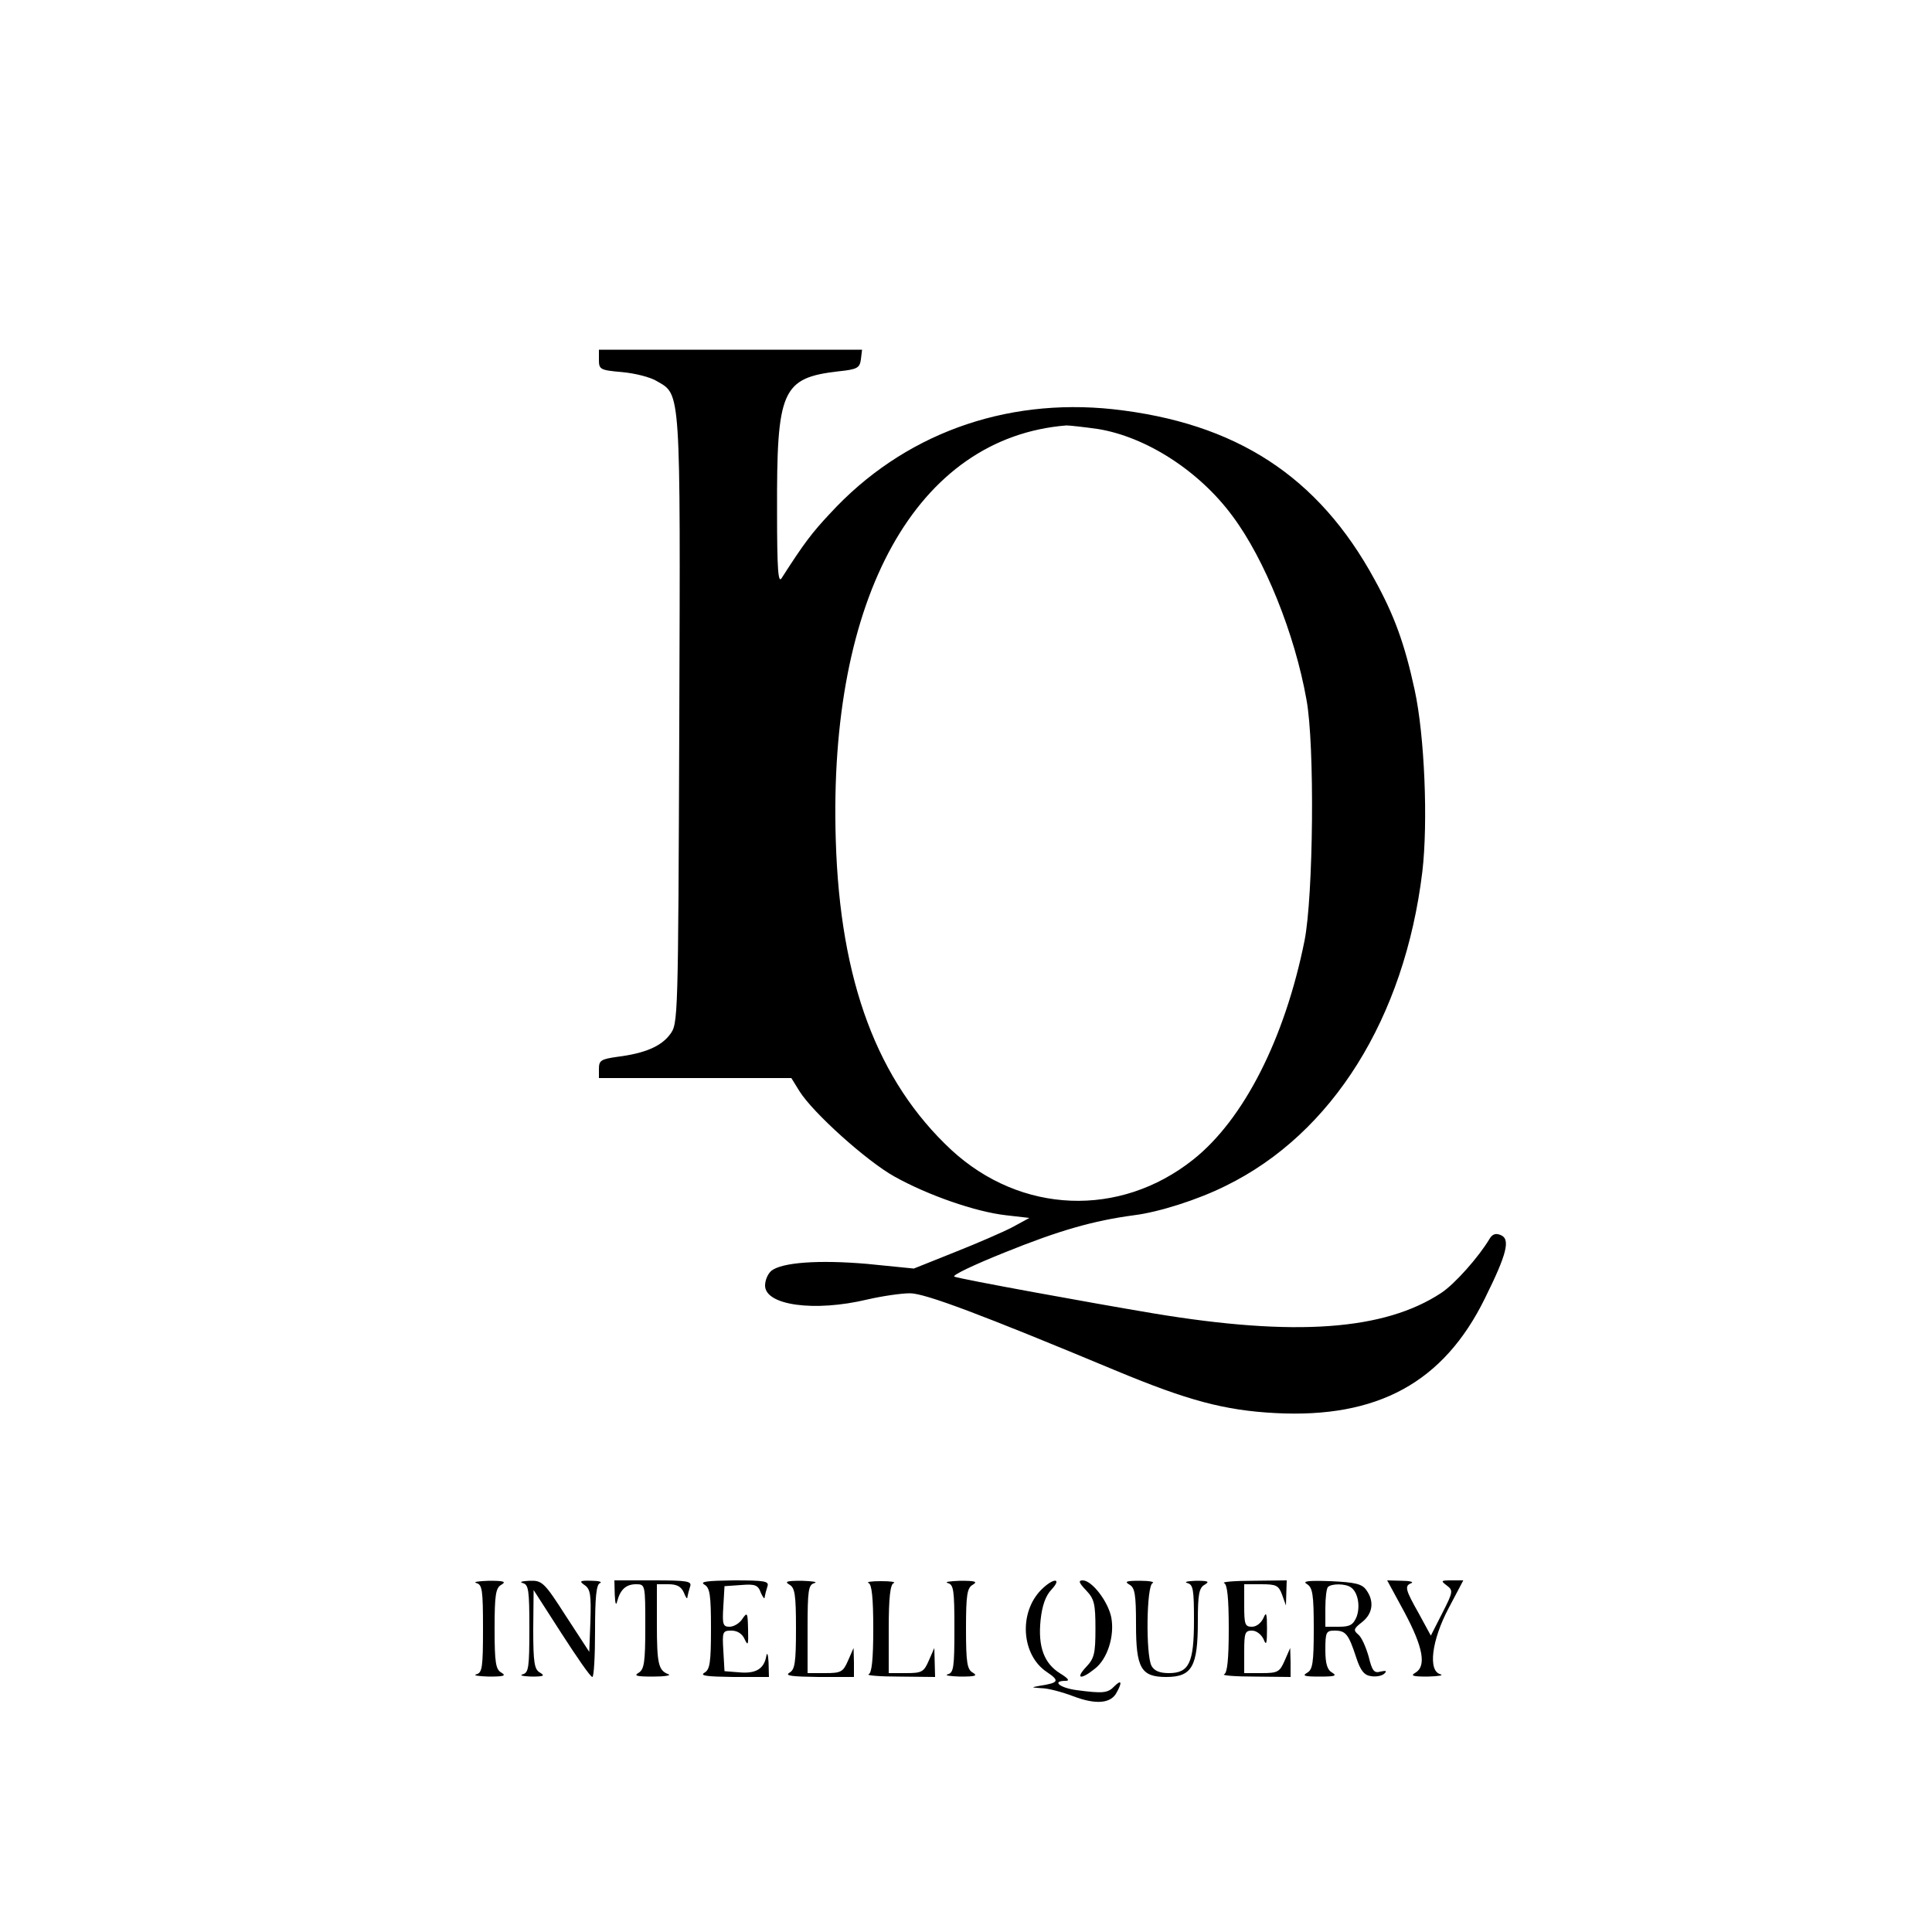 <?xml version="1.0" standalone="no"?>
<!DOCTYPE svg PUBLIC "-//W3C//DTD SVG 20010904//EN"
 "http://www.w3.org/TR/2001/REC-SVG-20010904/DTD/svg10.dtd">
<svg version="1.0" xmlns="http://www.w3.org/2000/svg"
 width="500pt" height="500pt" viewBox="0 0 500 500"
 preserveAspectRatio="xMidYMid meet">

<g transform="translate(0,500) scale(0.1,-0.1)"
fill="#000000" stroke="none">
<path d="M1550 4069 c0 -25 3 -27 60 -32 33 -3 74 -13 91 -24 61 -35 60 -18
57 -879 -3 -778 -3 -783 -24 -811 -23 -31 -65 -49 -136 -58 -42 -6 -48 -9 -48
-31 l0 -24 249 0 249 0 21 -34 c35 -56 174 -181 246 -221 86 -48 209 -91 288
-100 l61 -7 -44 -24 c-25 -13 -92 -42 -150 -65 l-105 -42 -120 12 c-126 11
-222 4 -249 -18 -9 -8 -16 -24 -16 -38 0 -51 127 -69 265 -36 39 9 88 16 110
16 39 0 185 -55 535 -201 183 -76 278 -102 410 -109 265 -14 436 79 543 297
57 115 67 154 40 164 -12 5 -21 2 -28 -10 -28 -47 -90 -117 -125 -140 -147
-97 -378 -114 -745 -53 -161 27 -496 88 -515 95 -8 3 51 31 131 63 141 57 229
82 334 96 64 8 165 40 237 76 276 135 463 434 509 813 15 128 6 352 -20 471
-26 120 -53 193 -103 284 -146 269 -360 407 -678 442 -282 30 -544 -66 -731
-269 -48 -51 -69 -79 -126 -168 -9 -15 -12 20 -12 172 -1 314 12 346 159 363
49 5 55 9 58 31 l3 25 -341 0 -340 0 0 -26z m1290 -179 c126 -20 264 -109 350
-226 83 -111 161 -305 191 -474 22 -116 18 -510 -5 -625 -51 -253 -157 -462
-288 -566 -190 -151 -446 -141 -626 25 -191 178 -288 436 -299 801 -20 631
210 1043 597 1074 8 0 44 -4 80 -9z"/>
<path d="M1233 903 c15 -4 17 -18 17 -118 0 -100 -2 -114 -17 -118 -10 -3 5
-5 32 -6 38 0 46 2 33 10 -15 8 -18 25 -18 114 0 89 3 106 18 114 13 8 5 10
-33 10 -27 -1 -42 -3 -32 -6z"/>
<path d="M1353 903 c15 -4 17 -18 17 -118 0 -100 -2 -114 -17 -118 -10 -3 0
-5 22 -6 32 0 36 2 23 10 -15 8 -18 25 -18 112 l1 102 72 -112 c40 -62 75
-113 80 -113 4 0 7 54 7 119 0 86 3 121 13 124 6 3 -3 6 -22 6 -31 1 -33 -1
-17 -12 14 -10 16 -26 14 -92 l-3 -80 -60 92 c-57 89 -62 93 -95 92 -19 -1
-27 -3 -17 -6z"/>
<path d="M1591 873 c1 -22 3 -30 6 -18 8 31 23 45 49 45 24 0 24 -1 24 -110 0
-93 -3 -110 -17 -119 -14 -8 -5 -10 37 -10 30 0 48 3 40 6 -26 10 -30 26 -30
131 l0 102 30 0 c22 0 33 -6 40 -22 5 -13 9 -18 9 -11 1 6 4 18 7 27 5 14 -7
16 -95 16 l-101 0 1 -37z"/>
<path d="M1823 899 c14 -8 17 -25 17 -114 0 -89 -3 -106 -17 -114 -13 -8 7
-10 75 -11 l92 0 -1 38 c-1 21 -4 28 -6 15 -6 -32 -27 -45 -70 -41 l-38 3 -3
53 c-3 49 -2 52 21 52 15 0 28 -8 34 -22 9 -19 10 -15 9 25 -1 44 -2 46 -15
27 -7 -11 -22 -20 -33 -20 -17 0 -19 6 -16 53 l3 52 43 3 c36 3 44 0 51 -20 6
-13 10 -18 10 -11 1 6 4 18 7 27 5 14 -6 16 -87 16 -69 -1 -89 -3 -76 -11z"/>
<path d="M2043 899 c14 -8 17 -25 17 -114 0 -89 -3 -106 -17 -114 -13 -8 7
-10 75 -11 l92 0 0 38 -1 37 -14 -32 c-13 -30 -18 -33 -60 -33 l-45 0 0 114
c0 101 2 115 18 119 9 3 -5 5 -33 6 -38 0 -46 -2 -32 -10z"/>
<path d="M2248 903 c8 -3 12 -37 12 -118 0 -81 -4 -115 -12 -118 -7 -3 29 -6
80 -6 l92 -1 -1 38 -1 37 -14 -32 c-13 -30 -18 -33 -59 -33 l-45 0 0 114 c0
82 4 116 13 119 6 3 -8 5 -33 5 -25 0 -39 -2 -32 -5z"/>
<path d="M2453 903 c15 -4 17 -18 17 -118 0 -100 -2 -114 -17 -118 -10 -3 5
-5 32 -6 38 0 46 2 33 10 -15 8 -18 25 -18 114 0 89 3 106 18 114 13 8 5 10
-33 10 -27 -1 -42 -3 -32 -6z"/>
<path d="M2695 886 c-59 -59 -52 -169 14 -213 34 -23 32 -28 -19 -36 -22 -4
-22 -4 5 -6 17 0 54 -10 83 -21 58 -22 97 -19 112 10 15 27 12 34 -6 16 -17
-18 -30 -19 -98 -10 -44 6 -65 24 -28 24 11 0 7 6 -14 19 -42 26 -58 69 -51
138 4 38 13 63 28 79 29 31 5 31 -26 0z"/>
<path d="M2811 884 c21 -22 24 -35 24 -99 0 -64 -3 -77 -24 -99 -29 -31 -14
-34 22 -5 33 25 52 85 43 133 -8 41 -50 96 -74 96 -12 0 -10 -6 9 -26z"/>
<path d="M2923 899 c14 -8 17 -25 17 -104 0 -112 13 -135 78 -135 67 0 82 27
82 144 0 70 3 87 18 95 13 8 9 10 -23 10 -22 -1 -32 -3 -22 -6 15 -4 17 -17
17 -97 0 -110 -13 -136 -65 -136 -24 0 -38 6 -45 19 -15 29 -13 208 3 214 6 3
-8 6 -33 6 -35 0 -41 -2 -27 -10z"/>
<path d="M3168 903 c8 -3 12 -37 12 -118 0 -81 -4 -115 -12 -118 -7 -3 29 -6
80 -6 l92 -1 0 38 -1 37 -14 -32 c-13 -30 -18 -33 -60 -33 l-45 0 0 55 c0 49
2 55 20 55 12 0 24 -10 30 -22 7 -18 9 -13 9 27 0 40 -2 45 -9 28 -6 -13 -18
-23 -30 -23 -18 0 -20 6 -20 55 l0 55 44 0 c39 0 45 -3 54 -27 l10 -28 1 33 1
32 -87 -1 c-49 0 -82 -3 -75 -6z"/>
<path d="M3383 900 c14 -9 17 -27 17 -115 0 -89 -3 -106 -17 -114 -14 -8 -7
-10 32 -10 39 0 46 2 33 10 -13 7 -18 23 -18 59 0 46 2 50 24 50 29 0 36 -9
56 -70 11 -34 21 -46 39 -48 13 -2 28 1 34 7 7 7 4 8 -10 5 -17 -5 -22 2 -31
39 -7 24 -18 50 -27 57 -13 11 -12 15 10 32 28 22 32 54 11 83 -11 16 -29 20
-93 23 -59 2 -74 0 -60 -8z m113 -8 c18 -12 25 -48 15 -76 -9 -21 -17 -26 -46
-26 l-35 0 0 48 c0 27 3 52 7 55 9 9 45 9 59 -1z"/>
<path d="M3635 827 c48 -90 57 -139 28 -156 -14 -8 -6 -10 32 -10 28 1 42 3
33 6 -33 8 -23 88 21 171 l38 72 -30 0 c-28 0 -29 -1 -13 -13 17 -13 17 -16
-11 -71 l-30 -59 -31 57 c-35 62 -38 72 -19 79 6 3 -5 6 -26 6 l-37 1 45 -83z"/>
</g>
</svg>

